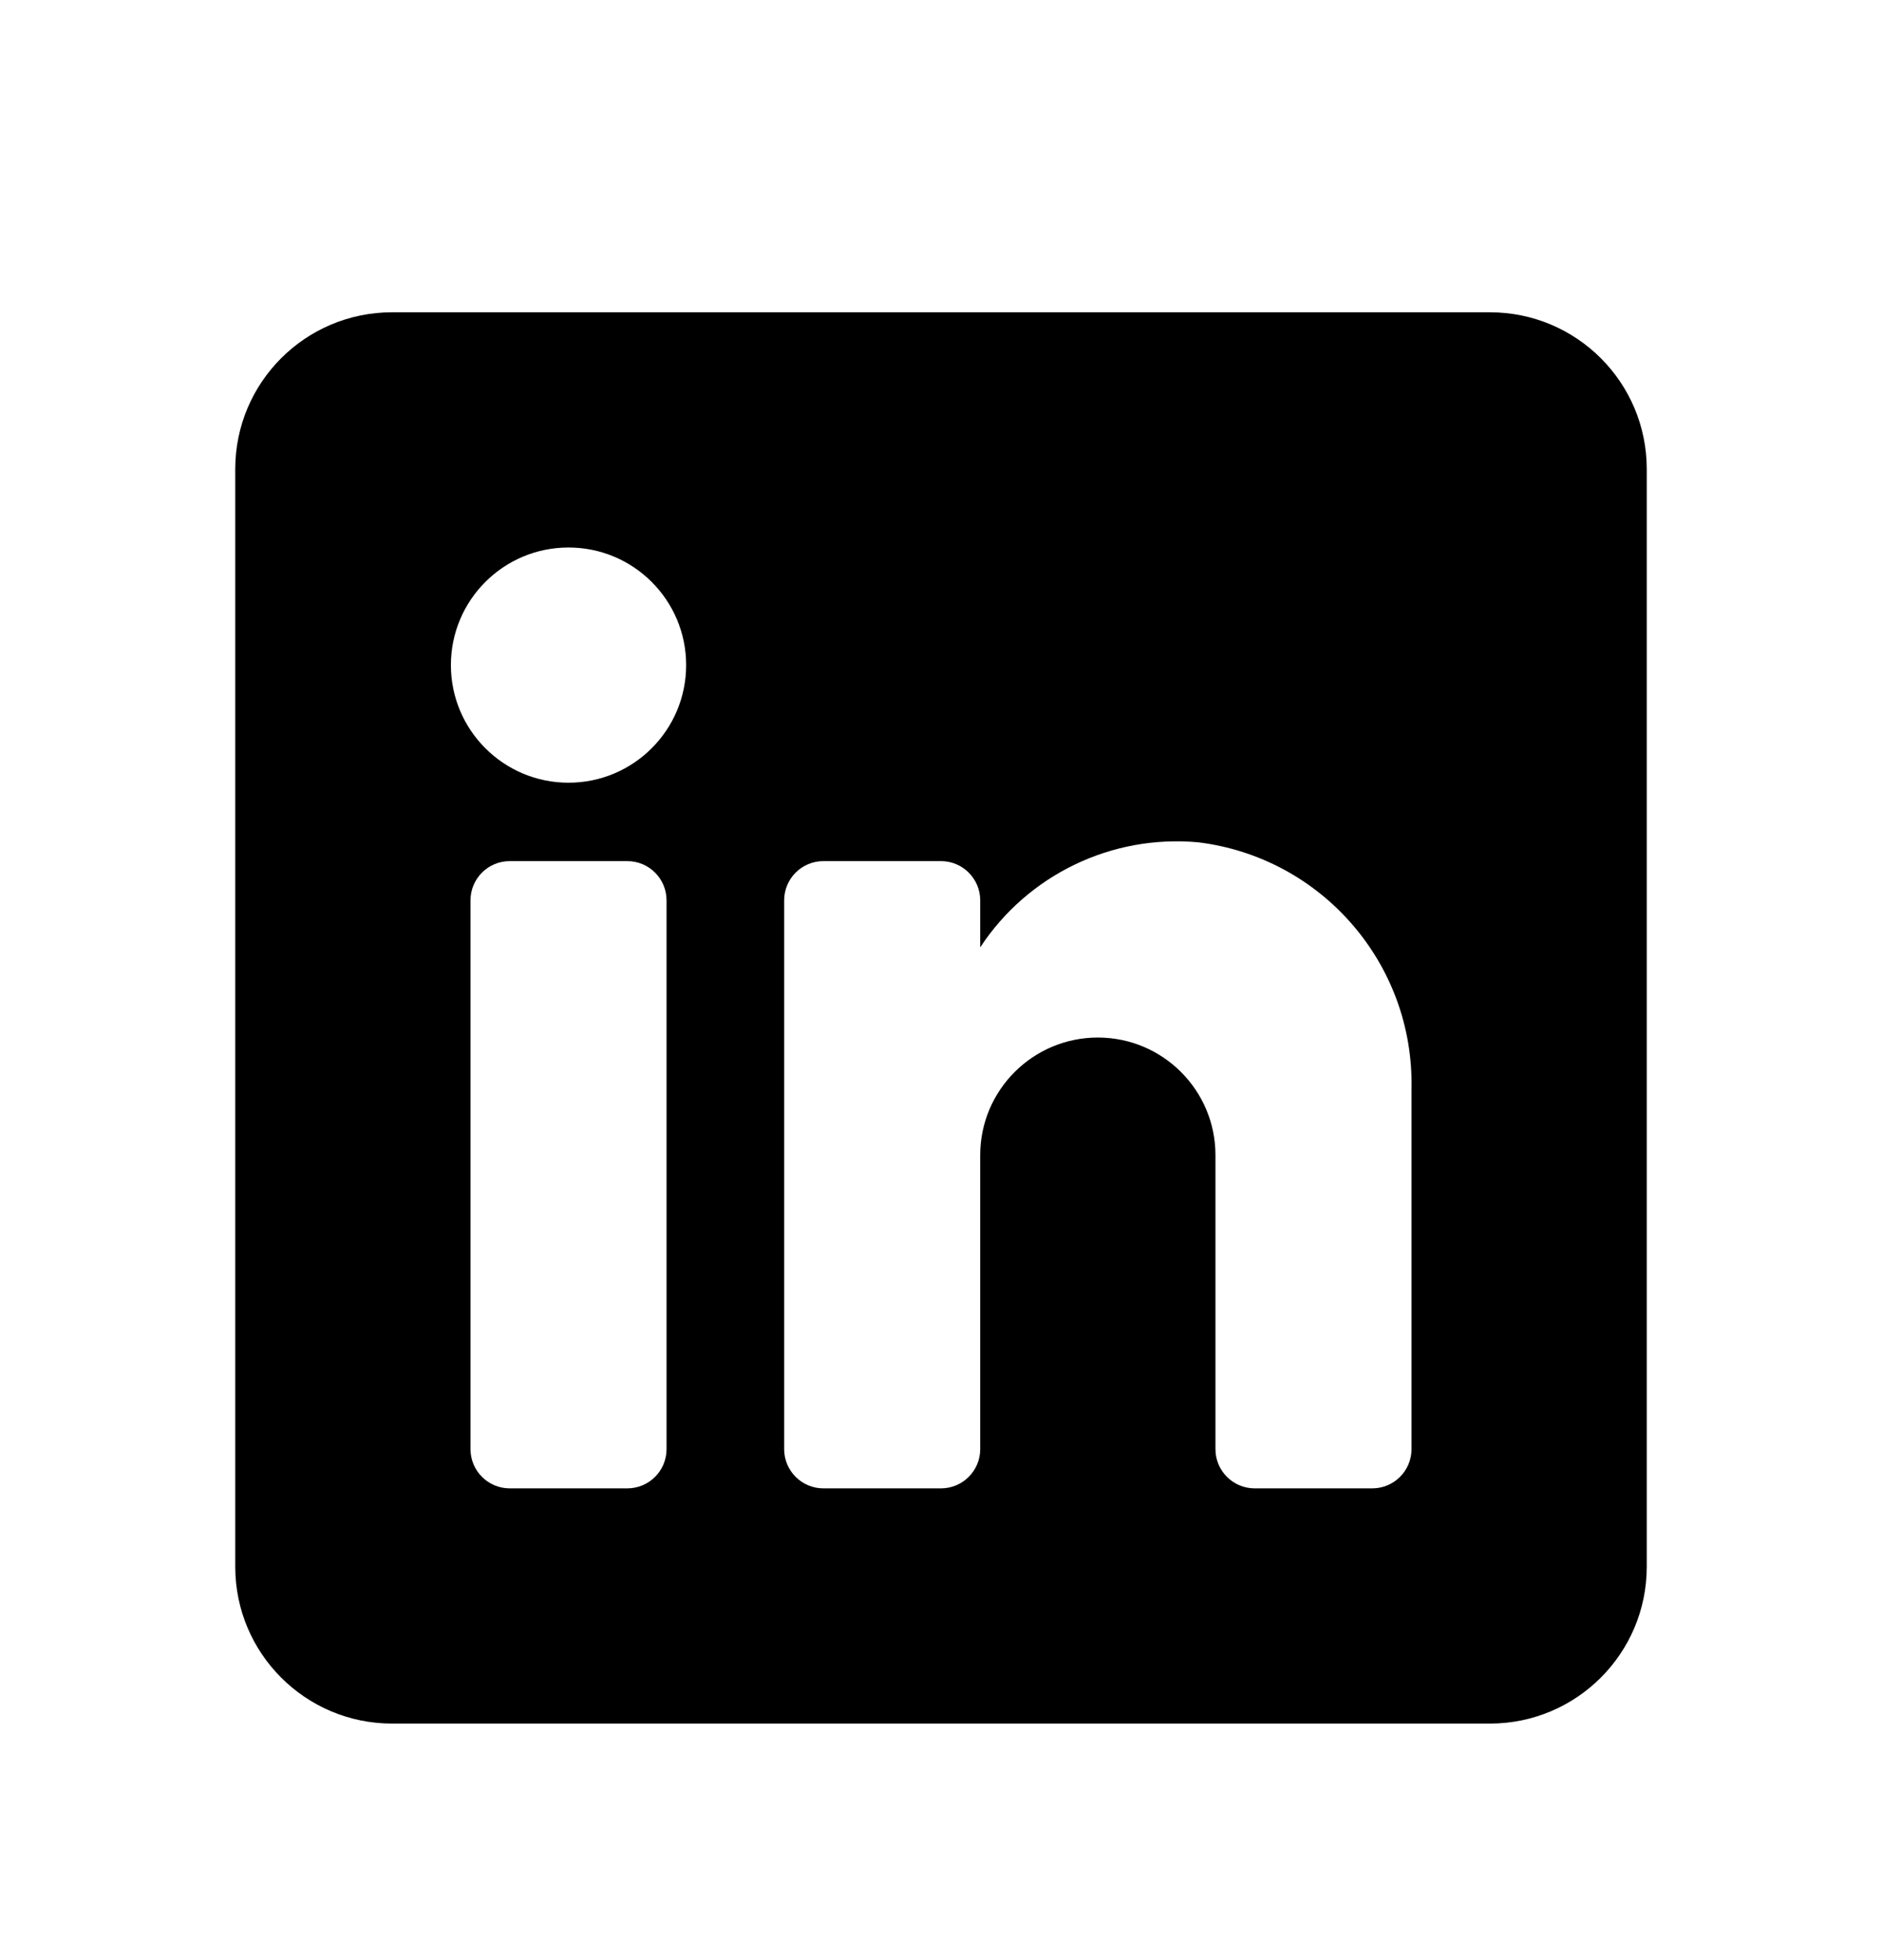 <svg width="24" height="25" viewBox="0 0 24 25" fill="none" xmlns="http://www.w3.org/2000/svg">
<g id="Icon / LinkedIn">
<path id="Vector" fill-rule="evenodd" clip-rule="evenodd" d="M5 3.983H19C20.105 3.983 21 4.878 21 5.983V19.983C21 21.087 20.105 21.983 19 21.983H5C3.895 21.983 3 21.087 3 19.983V5.983C3 4.878 3.895 3.983 5 3.983ZM8 18.983C8.276 18.983 8.5 18.759 8.5 18.483V11.483C8.5 11.207 8.276 10.983 8 10.983H6.5C6.224 10.983 6 11.207 6 11.483V18.483C6 18.759 6.224 18.983 6.5 18.983H8ZM7.25 9.983C6.422 9.983 5.75 9.311 5.75 8.483C5.75 7.654 6.422 6.983 7.25 6.983C8.078 6.983 8.75 7.654 8.75 8.483C8.75 9.311 8.078 9.983 7.25 9.983ZM17.5 18.983C17.776 18.983 18 18.759 18 18.483V13.883C18.032 12.294 16.858 10.937 15.28 10.743C14.177 10.642 13.108 11.157 12.5 12.083V11.483C12.5 11.207 12.276 10.983 12 10.983H10.5C10.224 10.983 10 11.207 10 11.483V18.483C10 18.759 10.224 18.983 10.5 18.983H12C12.276 18.983 12.5 18.759 12.5 18.483V14.733C12.5 13.905 13.172 13.233 14 13.233C14.828 13.233 15.5 13.905 15.5 14.733V18.483C15.5 18.759 15.724 18.983 16 18.983H17.5Z" fill="black"/>
</g>
</svg>
